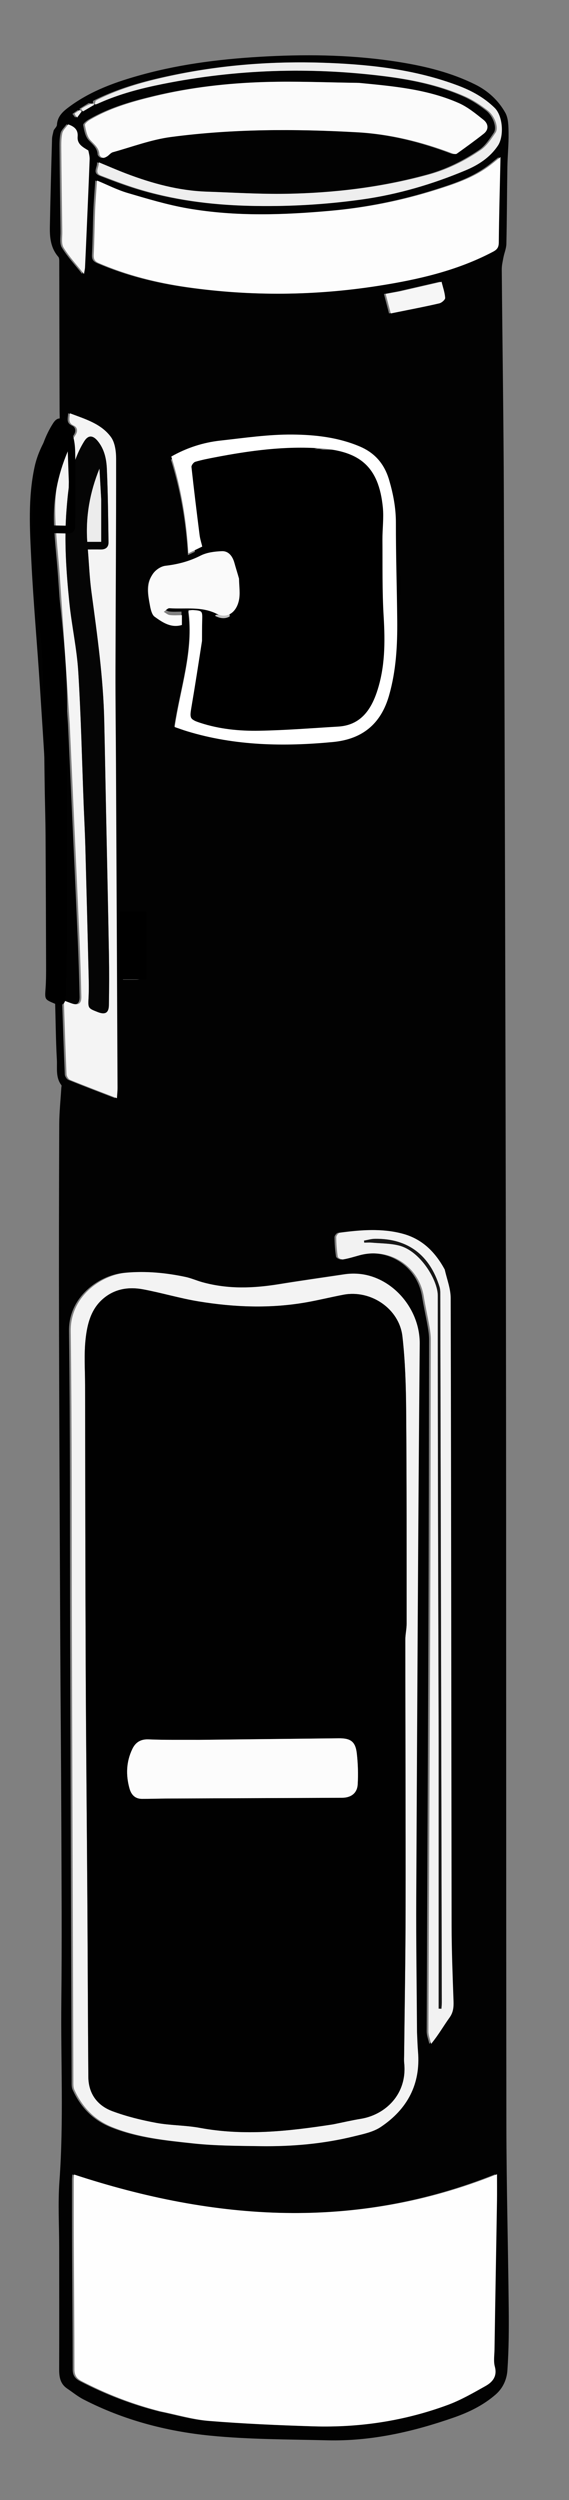 <?xml version="1.0"?>
<svg width="420" height="1843" xmlns="http://www.w3.org/2000/svg" xmlns:svg="http://www.w3.org/2000/svg" enable-background="new 0 0 420 1843" version="1.1" xml:space="preserve">
 <rect width="100%" height="100%" fill="#808080" stroke="none"/>
 <title>Layer 1</title>
 <g class="layer" display="inline">
  <title>bag</title>
  <path class="main" d="m39.61,96.14c0.93,-1.61 2.36,-2.81 2.42,-4.07c0.34,-6.48 4.71,-10.12 9.27,-13.48c16.09,-11.87 34.6,-18.36 53.62,-23.57c30.37,-8.32 61.4,-11.89 92.77,-13.48c32.56,-1.65 64.97,-0.93 97.19,4.24c19.3,3.1 38.16,7.73 55.83,16.48c9.56,4.73 17.12,11.75 22.23,20.77c2.35,4.16 2.38,9.94 2.46,15c0.13,8.26 -0.74,16.53 -0.88,24.79c-0.31,18.98 -0.33,37.97 -0.74,56.95c-0.07,3.38 -1.55,6.72 -2.2,10.12c-0.55,2.9 -1.24,5.86 -1.21,8.79c0.47,55.82 1.36,111.64 1.54,167.47c0.66,199.65 1.26,399.3 1.54,598.96c0.29,200.48 0.07,400.97 0.33,601.46c0.06,44.98 1.29,89.96 1.73,134.94c0.15,15.31 0.08,30.67 -0.98,45.93c-0.46,6.5 -3.14,12.93 -8.66,17.75c-9.12,7.94 -19.68,13.06 -30.9,16.98c-30.24,10.55 -61.18,17.59 -93.42,16.79c-28.79,-0.72 -57.7,-0.6 -86.31,-3.43c-32.57,-3.23 -64.23,-11.57 -93.65,-26.73c-4.24,-2.19 -8.02,-5.3 -12.01,-7.99c-5,-3.37 -5.93,-8.32 -5.91,-13.96c0.1,-29.99 0.03,-59.98 0.02,-89.97c-0.01,-16.33 -0.99,-32.73 0.19,-48.98c3.23,-44.21 0.91,-88.44 1.39,-132.66c0.48,-44.16 0.14,-88.33 -0.01,-132.49c-0.15,-44.33 -0.58,-88.66 -0.79,-132.99c-0.35,-76.66 -0.72,-153.32 -0.91,-229.98c-0.13,-50.33 -0.03,-100.66 0.16,-150.99c0.04,-8.97 1.01,-17.94 1.55,-26.92c0.04,-0.65 0.34,-1.53 0.03,-1.93c-4.38,-5.7 -2.98,-12.53 -3.33,-18.84c-0.82,-14.64 -0.87,-29.31 -1.35,-43.96c-1.19,-35.74 -2.05,-71.49 -3.8,-107.19c-2,-41.09 -4.7,-82.15 -7.33,-123.2c-2,-31.26 -4.86,-62.46 -6.39,-93.73c-1.12,-22.91 -2.51,-45.93 2.4,-68.73c2.15,-9.99 6.65,-18.74 12.09,-27.17c0.36,-0.55 0.75,-1.29 1.29,-1.49c6.21,-2.22 5.13,-7.27 5.11,-12.18c-0.15,-36.99 -0.16,-73.98 -0.25,-110.97c0,-1.07 -0.08,-2.44 -0.71,-3.16c-5.58,-6.39 -6.37,-14.14 -6.23,-22.03c0.41,-21.63 1,-43.26 1.61,-64.88c0.05,-1.97 0.7,-3.92 1.2,-6.27m25.79,-20.13c-2.25,1.4 -4.51,2.79 -6.76,4.19c0.41,0.67 0.82,1.33 1.23,1.99c2.82,-1.65 5.64,-3.31 8.69,-5.56c-0.8,-0.24 -1.6,-0.49 -3.16,-0.62m3.26,-1.7c-0.28,3.11 -0.23,3.22 3.1,1.73c15.21,-6.82 31.23,-10.95 47.49,-14.19c53.89,-10.74 108.15,-12.5 162.64,-5.8c20.69,2.54 41.15,6.63 60.34,15.16c5.86,2.61 11.37,6.28 16.46,10.22c5.32,4.13 8.27,12.68 5.81,16.35c-3.11,4.64 -6.42,9.72 -10.9,12.78c-11.69,7.99 -24.43,14.28 -38.18,18.06c-34.41,9.46 -69.61,13.66 -105.17,14.25c-19.62,0.32 -39.26,-0.93 -58.89,-1.59c-20.7,-0.71 -40.4,-6.06 -59.62,-13.39c-6.62,-2.52 -13.12,-5.37 -20.12,-8.25c0.49,3.55 -3.78,7.73 1.89,9.91c8.84,3.42 17.72,6.8 26.77,9.6c26.73,8.25 54.23,11.83 82.11,12.57c28.02,0.75 55.97,-0.79 83.71,-4.69c26.31,-3.69 51.73,-11.18 76.2,-21.42c9.26,-3.87 17.92,-9.29 23.9,-18.2c4.66,-6.93 3.81,-21.86 -2.4,-27.93c-7.73,-7.55 -16.82,-12.54 -26.65,-16.27c-30.6,-11.61 -62.67,-15.44 -95.04,-16.78c-38.25,-1.59 -76.27,1.01 -113.85,8.75c-19.89,4.1 -39.47,9.23 -58.24,18.47c0,0 -0.32,0.37 -1.36,0.66m48.9,1703.4c11.91,2.4 23.73,5.97 35.75,6.95c25.54,2.07 51.17,3.18 76.79,3.98c33.97,1.07 67.16,-3.97 99.07,-15.74c9.73,-3.59 18.89,-8.9 27.98,-14c5.23,-2.94 8.71,-7.2 6.8,-14.32c-1.04,-3.9 -0.31,-8.29 -0.24,-12.45c0.29,-18.98 0.62,-37.96 0.94,-56.94c0.3,-17.65 0.64,-35.29 0.9,-52.94c0.09,-6.22 0.01,-12.44 0.01,-19.43c-103.9,41.59 -207.85,34.48 -312.18,0.2c-0.05,0.78 -0.24,2.39 -0.24,4.01c-0.01,16.15 -0.02,32.31 0.05,48.47c0.15,30.32 0.44,60.64 0.45,90.96c0,4.42 1.5,6.88 5.41,8.92c18.42,9.55 37.6,17.01 58.51,22.33m188.94,-280.22c-0.2,-32.83 -0.71,-65.65 -0.55,-98.48c0.69,-136.15 1.38,-272.29 2.56,-408.44c0.26,-29.29 -26.1,-55.51 -54.79,-51.21c-16.13,2.42 -32.29,4.68 -48.39,7.3c-19.27,3.13 -38.43,3.81 -57.45,-1.5c-4.15,-1.16 -8.15,-2.97 -12.35,-3.85c-14.42,-3.05 -29.02,-4.43 -43.73,-3.06c-19.22,1.8 -41.23,18.06 -40.89,43.04c0.98,73.98 0.64,147.98 0.86,221.97c0.34,110.32 0.71,220.64 1.1,330.96c0,2.13 -0.11,4.51 0.74,6.36c5.84,12.7 14.67,22.14 28.08,27.55c19.33,7.8 39.74,9.77 60.03,11.96c16.35,1.77 32.92,1.78 49.4,2.02c23.23,0.34 46.29,-1.68 68.9,-7.24c6.74,-1.66 14.08,-3.11 19.68,-6.85c19.58,-13.07 29.59,-31.47 27.55,-55.58c-0.39,-4.64 -0.5,-9.3 -0.75,-14.95m61.6,-1378.03c0,-1.17 0,-2.35 0,-3.67c-3.49,2.75 -6.38,5.24 -9.48,7.44c-11.42,8.09 -24.38,12.41 -37.64,16.59c-25.39,8 -51.22,13.19 -77.65,15.56c-35.39,3.17 -70.84,4.35 -106,-1.76c-15,-2.6 -29.72,-7.05 -44.37,-11.35c-7.7,-2.26 -14.96,-6.02 -22.63,-9.18c-0.51,7.69 -1.14,14.93 -1.43,22.18c-0.43,10.8 -0.46,21.62 -1.02,32.42c-0.17,3.37 0.72,4.97 3.87,6.32c21.11,9.08 43.17,14.57 65.82,17.79c46.84,6.64 93.65,6.24 140.37,-1.08c29.37,-4.6 58.19,-11.14 84.79,-25.2c3.06,-1.62 4.12,-3.31 4.15,-6.81c0.19,-19.47 0.71,-38.94 1.22,-59.25m-104.84,-58.39c-22.8,-0.27 -45.62,-1.29 -68.4,-0.61c-27.47,0.81 -54.79,3.91 -81.61,10.35c-16.53,3.97 -32.85,8.62 -47.69,17.24c-1.7,0.99 -4.34,3.01 -4.15,4.14c0.67,3.86 1.51,8.36 3.98,11.09c2.93,3.24 6.38,5.64 6.68,10.51c0.05,0.94 1.4,2.23 2.41,2.53c0.9,0.28 2.26,-0.38 3.22,-0.97c1.52,-0.93 2.71,-2.69 4.31,-3.13c14.25,-3.96 28.34,-9.3 42.88,-11.22c45.84,-6.06 91.94,-6.05 138.09,-3.47c24.22,1.35 47.27,7.13 69.8,15.63c0.94,0.36 2.43,0.64 3.09,0.16c6.71,-4.8 13.41,-9.62 19.88,-14.73c4.07,-3.22 3.34,-7.46 -0.15,-10.24c-5.76,-4.61 -11.69,-9.48 -18.35,-12.41c-23.2,-10.22 -48.19,-12.4 -73.99,-14.87m-213.05,472.99c0.82,18.13 1.64,36.26 2.46,54.39c1.58,34.61 3.21,69.22 4.71,103.84c0.61,14.12 1.03,28.25 1.37,42.38c0.13,5.31 -2.21,6.75 -7.37,4.95c-1.81,-0.64 -3.59,-1.34 -5.55,-2.07c0.64,18.55 1.2,36.52 1.99,54.48c0.07,1.44 1.42,3.57 2.69,4.09c11.1,4.52 22.33,8.76 34.51,13.46c0.23,-3.64 0.45,-5.56 0.44,-7.48c-0.36,-79.48 -0.75,-158.96 -1.15,-238.44c-0.11,-23.16 -0.43,-46.33 -0.37,-69.49c0.12,-51.99 0.53,-103.97 0.47,-155.96c0,-5.43 -0.82,-11.97 -3.85,-16.08c-7.23,-9.81 -18.87,-13.16 -30.24,-17.46c-0.29,4.06 -1.55,7.13 2.87,9.1c2.32,1.03 3.3,3.76 1.32,6.8c-11.6,17.8 -15.5,37.79 -15.03,58.56c0.35,15.45 2.35,30.85 3.42,46.28c2.47,35.91 4.82,71.81 7.31,108.65m276.57,401.45c-6.89,-12.64 -16.45,-22.14 -30.74,-26.01c-15.45,-4.19 -31.02,-2.78 -46.56,-0.7c-1.03,0.14 -2.59,2.1 -2.58,3.2c0.05,4.8 0.4,9.64 1.13,14.38c0.14,0.92 2.64,2.28 3.83,2.08c4.08,-0.69 8.08,-1.93 12.08,-3.04c22.2,-6.11 43.93,7.8 47.59,30.36c1.19,7.35 2.85,14.62 4.13,21.95c0.57,3.25 1.06,6.58 1.05,9.87c-0.11,73.65 -0.22,147.29 -0.5,220.93c-0.37,96.3 -0.92,192.6 -1.27,288.89c-0.01,3.11 1.29,6.23 1.98,9.34c5.46,-6.64 9.18,-13.28 13.61,-19.42c2.77,-3.84 3.09,-7.66 2.94,-12.1c-0.65,-18.48 -1.39,-36.97 -1.42,-55.45c-0.25,-154.29 -0.29,-308.58 -0.68,-462.86c-0.01,-6.93 -2.76,-13.84 -4.59,-21.42m-177.98,-463.04c0.04,-4.83 -0.01,-9.67 0.14,-14.49c0.2,-6.79 0.08,-7.02 -6.55,-7.48c-1.12,-0.08 -2.25,0.15 -3.55,0.25c4.1,29.21 -5.96,56.49 -10.18,84.87c3.13,1.05 6.22,2.19 9.37,3.13c35.24,10.54 71.25,11.15 107.46,7.75c21.05,-1.98 35.21,-12.57 41.37,-33.83c5.24,-18.08 6.22,-36.37 6.04,-54.87c-0.23,-23.65 -1.03,-47.29 -0.99,-70.93c0.01,-10.68 -1.96,-20.78 -4.96,-30.9c-3.44,-11.61 -10.4,-19.73 -21.65,-24.45c-15.95,-6.69 -32.96,-8.55 -49.76,-8.7c-17.71,-0.15 -35.49,2.47 -53.19,4.39c-12.79,1.39 -24.93,5.3 -36.22,11.61c7.27,23.01 11.2,46.35 12.6,70.41c3.32,-1.59 6.69,-3.21 10.24,-4.91c-0.69,-2.92 -1.6,-5.6 -1.95,-8.36c-2.12,-16.49 -4.18,-32.99 -6,-49.51c-0.14,-1.2 1.56,-3.43 2.81,-3.8c4.77,-1.4 9.69,-2.33 14.59,-3.26c25.75,-4.89 51.72,-8.36 77.95,-6.5c28.84,2.04 42.96,13.27 45.92,43.02c0.76,7.73 -0.36,15.63 -0.31,23.45c0.14,18.61 -0.23,37.26 0.9,55.82c1.12,18.64 1.1,37 -4.96,54.82c-4.65,13.7 -12.53,24.34 -28.6,25.29c-19.41,1.14 -38.82,2.67 -58.25,3.02c-14.64,0.26 -29.3,-1.14 -43.42,-5.69c-7.86,-2.54 -8.06,-3.32 -6.66,-11.43c2.75,-15.89 5.23,-31.83 7.81,-48.72m27.25,-46.05c-1.11,-3.3 -2.3,-6.57 -3.32,-9.89c-1.43,-4.62 -4.52,-7.9 -9.25,-7.72c-5.33,0.2 -11.05,0.79 -15.81,2.95c-8.35,3.78 -16.85,5.71 -25.87,6.65c-3.21,0.33 -6.99,2.51 -9.05,5.04c-5.19,6.38 -3.82,14.09 -2.3,21.44c0.52,2.5 1.47,5.77 3.33,6.96c5.93,3.81 12.17,7.61 20.19,5.45c0,-1.97 0,-4.02 0,-6.43c-3.07,0 -6.06,0.24 -8.99,-0.1c-1.54,-0.17 -2.95,-1.35 -4.43,-2.08c1.42,-0.84 2.88,-2.49 4.23,-2.4c11.65,0.73 23.44,-1.39 34.87,3.67c7.58,3.36 14.46,-0.72 16.41,-8.89c1.04,-4.36 0.15,-9.18 -0.01,-14.65m-112.45,-315.74c-3.88,-2.31 -8.06,-4.44 -7.58,-9.99c0.45,-5.16 -2.61,-7.47 -6.95,-8.99c-1.51,2.14 -3.82,4.11 -4.36,6.49c-0.88,3.82 -0.79,7.91 -0.76,11.89c0.18,20.27 0.44,40.54 0.74,60.81c0.06,3.94 -0.85,8.67 0.97,11.65c4.08,6.72 9.59,12.58 15.03,19.45c0.36,-2.2 0.72,-3.59 0.78,-5c0.5,-10.45 0.95,-20.91 1.4,-31.37c0.69,-16.06 1.4,-32.11 2,-48.16c0.08,-2.09 -0.45,-4.2 -1.27,-6.78m27.17,574.91c0,12.42 0,24.85 0,36.64c3.61,0 6.71,0.03 9.81,-0.01c3.39,-0.05 5.43,-1.03 5.47,-5.19c0.13,-12.12 0.72,-24.24 1.08,-36.36c0.02,-0.74 -0.43,-1.5 -0.72,-2.47c-5.21,0 -10.26,0 -15.65,0c0,2.47 0,4.44 0.01,7.39m203.04,-470.79c-3.38,0.62 -6.76,1.25 -10.42,1.92c1.33,5.06 2.52,9.64 3.76,14.35c2.19,-0.44 4.13,-0.83 6.07,-1.22c9.94,-2.03 19.92,-3.91 29.8,-6.23c1.74,-0.4 4.38,-2.75 4.29,-4.04c-0.29,-4 -1.7,-7.92 -2.67,-11.87c-10.56,2.43 -20.28,4.66 -30.83,7.09m-134.97,241.14c-0.11,0.13 -0.24,0.24 -0.32,0.38c-0.03,0.06 0.01,0.23 0.07,0.25c3.61,1.84 7.17,2.37 10.63,0.38c0,-0.5 0,-0.99 -0.01,-1.49c-3.26,0 -6.52,0 -10.37,0.48m-105.4,-371.94c0.71,0.9 1.43,1.8 2.15,2.7c1.13,-1.5 2.26,-3 3.39,-4.51c-0.45,-0.37 -0.9,-0.74 -1.36,-1.11c-1.19,0.8 -2.39,1.59 -4.18,2.92z" fill="#020202" id="svg_2"/>
  <path class="base" d="m118.46,1777.6c-20.51,-5.21 -39.69,-12.67 -58.11,-22.22c-3.91,-2.04 -5.41,-4.5 -5.41,-8.92c-0.01,-30.32 -0.3,-60.64 -0.45,-90.96c-0.07,-16.16 -0.06,-32.32 -0.05,-48.47c0,-1.62 0.19,-3.23 0.24,-4.01c104.33,34.28 208.28,41.39 312.18,-0.2c0,6.99 0.08,13.21 -0.01,19.43c-0.26,17.65 -0.6,35.29 -0.9,52.94c-0.32,18.98 -0.65,37.96 -0.94,56.94c-0.07,4.16 -0.8,8.55 0.24,12.45c1.91,7.12 -1.57,11.38 -6.8,14.32c-9.09,5.1 -18.25,10.41 -27.98,14c-31.91,11.77 -65.1,16.81 -99.07,15.74c-25.62,-0.8 -51.25,-1.91 -76.79,-3.98c-12.02,-0.98 -23.84,-4.55 -36.15,-7.06z" fill="#FEFEFE" id="svg_3"/>
  <path class="big-middle-pocket-outline" d="m307.81,1497.99c0.24,5.15 0.35,9.81 0.74,14.45c2.04,24.11 -7.97,42.51 -27.55,55.58c-5.6,3.74 -12.94,5.19 -19.68,6.85c-22.61,5.56 -45.67,7.58 -68.9,7.24c-16.48,-0.24 -33.05,-0.25 -49.4,-2.02c-20.29,-2.19 -40.7,-4.16 -60.03,-11.96c-13.41,-5.41 -22.24,-14.85 -28.08,-27.55c-0.85,-1.85 -0.74,-4.23 -0.74,-6.36c-0.39,-110.32 -0.76,-220.64 -1.1,-330.96c-0.22,-73.99 0.12,-147.99 -0.86,-221.97c-0.34,-24.98 21.67,-41.24 40.89,-43.04c14.71,-1.37 29.31,0.01 43.73,3.06c4.2,0.88 8.2,2.69 12.35,3.85c19.02,5.31 38.18,4.63 57.45,1.5c16.1,-2.62 32.26,-4.88 48.39,-7.3c28.69,-4.3 55.05,21.92 54.79,51.21c-1.18,136.15 -1.87,272.29 -2.56,408.44c-0.16,32.83 0.35,65.65 0.56,98.98m-61.58,67.98c6.69,-1.35 13.35,-2.92 20.08,-4.02c18.02,-2.92 34.46,-18.08 32.02,-41.21c-0.2,-1.98 -0.05,-4 -0.03,-6c0.38,-35.65 1.02,-71.31 1.08,-106.97c0.09,-66.3 -0.17,-132.6 -0.21,-198.91c-0.01,-3.96 0.97,-7.91 0.97,-11.87c-0.02,-52.16 0.08,-104.31 -0.34,-156.46c-0.15,-18.46 -0.67,-37.02 -2.76,-55.33c-2.34,-20.47 -23.38,-34.57 -43.57,-30.73c-9.14,1.73 -18.18,3.99 -27.34,5.6c-26.54,4.67 -53.13,3.66 -79.55,-0.68c-13.77,-2.27 -27.23,-6.33 -40.96,-8.9c-10.68,-2 -21,-0.43 -29.6,7c-8.96,7.74 -11.62,18.69 -12.82,29.51c-1.25,11.28 -0.41,22.8 -0.39,34.22c0.13,69.45 0.17,138.9 0.46,208.35c0.25,57.33 0.85,114.65 1.22,171.98c0.28,43.16 0.38,86.32 0.72,129.48c0.09,12.34 6.6,21.16 17.77,25.31c10.39,3.86 21.33,6.55 32.25,8.58c10.61,1.97 21.62,1.73 32.23,3.69c32.88,6.1 65.39,2.53 98.77,-2.64z" fill="#F3F3F3" id="svg_4"/>
  <path class="top" d="m369.35,119.88c-0.46,19.89 -0.98,39.36 -1.17,58.83c-0.03,3.5 -1.09,5.19 -4.15,6.81c-26.6,14.06 -55.42,20.6 -84.79,25.2c-46.72,7.32 -93.53,7.72 -140.37,1.08c-22.65,-3.22 -44.71,-8.71 -65.82,-17.79c-3.15,-1.35 -4.04,-2.95 -3.87,-6.32c0.56,-10.8 0.59,-21.62 1.02,-32.42c0.29,-7.25 0.92,-14.49 1.43,-22.18c7.67,3.16 14.93,6.92 22.63,9.18c14.65,4.3 29.37,8.75 44.37,11.35c35.16,6.11 70.61,4.93 106,1.76c26.43,-2.37 52.26,-7.56 77.65,-15.56c13.26,-4.18 26.22,-8.5 37.64,-16.59c3.1,-2.2 5.99,-4.69 9.48,-7.44c0,1.32 0,2.5 -0.05,4.09z" fill="#FDFDFD" id="svg_5"/>
  <path class="top" d="m265.02,61.1c25.34,2.44 50.33,4.62 73.53,14.84c6.66,2.93 12.59,7.8 18.35,12.41c3.49,2.78 4.22,7.02 0.15,10.24c-6.47,5.11 -13.17,9.93 -19.88,14.73c-0.66,0.48 -2.15,0.2 -3.09,-0.16c-22.53,-8.5 -45.58,-14.28 -69.8,-15.63c-46.15,-2.58 -92.25,-2.59 -138.09,3.47c-14.54,1.92 -28.63,7.26 -42.88,11.22c-1.6,0.44 -2.79,2.2 -4.31,3.13c-0.96,0.59 -2.32,1.25 -3.22,0.97c-1.01,-0.3 -2.36,-1.59 -2.41,-2.53c-0.3,-4.87 -3.75,-7.27 -6.68,-10.51c-2.47,-2.73 -3.31,-7.23 -3.98,-11.09c-0.19,-1.13 2.45,-3.15 4.15,-4.14c14.84,-8.62 31.16,-13.27 47.69,-17.24c26.82,-6.44 54.14,-9.54 81.61,-10.35c22.78,-0.68 45.6,0.34 68.86,0.64z" fill="#FBFBFB" id="svg_6"/>
  <path class="middle-strap-trim" d="m51.46,533.59c-2.44,-36.37 -4.79,-72.27 -7.26,-108.18c-1.07,-15.43 -3.07,-30.83 -3.42,-46.28c-0.47,-20.77 3.43,-40.76 15.03,-58.56c1.98,-3.04 1,-5.77 -1.32,-6.8c-4.42,-1.97 -3.16,-5.04 -2.87,-9.1c11.37,4.3 23.01,7.65 30.24,17.46c3.03,4.11 3.85,10.65 3.85,16.08c0.06,51.99 -0.35,103.97 -0.47,155.96c-0.06,23.16 0.26,46.33 0.37,69.49c0.4,79.48 0.79,158.96 1.15,238.44c0.01,1.92 -0.21,3.84 -0.44,7.48c-12.18,-4.7 -23.41,-8.94 -34.51,-13.46c-1.27,-0.52 -2.62,-2.65 -2.69,-4.09c-0.79,-17.96 -1.35,-35.93 -1.99,-54.48c1.96,0.73 3.74,1.43 5.55,2.07c5.16,1.8 7.5,0.36 7.37,-4.95c-0.34,-14.13 -0.76,-28.26 -1.37,-42.38c-1.5,-34.62 -3.13,-69.23 -4.71,-103.84c-0.82,-18.13 -1.64,-36.26 -2.51,-54.86m10.35,60.84c0.4,9.81 0.91,19.63 1.18,29.45c0.86,31.43 1.65,62.87 2.42,94.31c0.14,5.65 0.26,11.33 -0.02,16.97c-0.4,8.06 -0.56,8.05 6.71,10.9c5.47,2.15 8.17,0.7 8.27,-5.06c0.21,-12.3 0.26,-24.61 0.04,-36.91c-0.61,-34.8 -1.39,-69.6 -2.1,-104.4c-0.46,-22.79 -0.87,-45.59 -1.37,-68.38c-0.71,-31.87 -5.21,-63.35 -9.44,-94.87c-1.41,-10.5 -1.82,-21.14 -2.67,-31.38c3.54,0 6.51,-0.04 9.47,0.01c3.64,0.06 5.86,-1.66 5.8,-5.32c-0.28,-18.13 -0.41,-36.28 -1.24,-54.4c-0.34,-7.19 -1.91,-14.44 -6.84,-20.35c-3.49,-4.17 -6.87,-4.41 -9.81,0.27c-2.81,4.46 -5.09,9.37 -6.83,14.35c-4.09,11.7 -5.32,23.88 -6.28,36.24c-1.78,22.89 -0.21,45.61 2.09,68.3c1.73,17.03 5.53,33.9 6.58,50.95c2.02,32.74 2.75,65.56 4.04,99.32z" fill="#F4F4F4" id="svg_7"/>
  <path class="big-middle-pocket-outline" d="m328.26,935.84c1.65,7.25 4.4,14.16 4.41,21.09c0.39,154.28 0.43,308.57 0.68,462.86c0.03,18.48 0.77,36.97 1.42,55.45c0.15,4.44 -0.17,8.26 -2.94,12.1c-4.43,6.14 -8.15,12.78 -13.61,19.42c-0.69,-3.11 -1.99,-6.23 -1.98,-9.34c0.35,-96.29 0.9,-192.59 1.27,-288.89c0.28,-73.64 0.39,-147.28 0.5,-220.93c0.01,-3.29 -0.48,-6.62 -1.05,-9.87c-1.28,-7.33 -2.94,-14.6 -4.13,-21.95c-3.66,-22.56 -25.39,-36.47 -47.59,-30.36c-4,1.11 -8,2.35 -12.08,3.04c-1.19,0.2 -3.69,-1.16 -3.83,-2.08c-0.73,-4.74 -1.08,-9.58 -1.13,-14.38c-0.01,-1.1 1.55,-3.06 2.58,-3.2c15.54,-2.08 31.11,-3.49 46.56,0.7c14.29,3.87 23.85,13.37 30.92,26.34m-4.47,349.66c0,65.08 0,130.17 0,195.25c0.68,0.02 1.36,0.04 2.04,0.05c0.1,-1.52 0.28,-3.03 0.28,-4.55c-0.36,-174.46 -0.72,-348.92 -1.12,-523.38c0,-1.47 -0.17,-2.99 -0.6,-4.38c-7.08,-22.71 -22.75,-35.55 -47.55,-35.27c-2.72,0.03 -5.43,0.87 -8.14,1.33c0.05,0.49 0.1,0.99 0.15,1.48c1.87,0 3.76,-0.15 5.62,0.02c6.74,0.61 13.68,0.5 20.15,2.16c15.69,4.02 28.54,25.58 28.53,36.87c-0.06,109.8 0.36,219.61 0.64,330.42z" fill="#F2F2F2" id="svg_8"/>
  <path class="top" d="m71.81,73.58c18.28,-9.17 37.86,-14.3 57.75,-18.4c37.58,-7.74 75.6,-10.34 113.85,-8.75c32.37,1.34 64.44,5.17 95.04,16.78c9.83,3.73 18.92,8.72 26.65,16.27c6.21,6.07 7.06,21 2.4,27.93c-5.98,8.91 -14.64,14.33 -23.9,18.2c-24.47,10.24 -49.89,17.73 -76.2,21.42c-27.74,3.9 -55.69,5.44 -83.71,4.69c-27.88,-0.74 -55.38,-4.32 -82.11,-12.57c-9.05,-2.8 -17.93,-6.18 -26.77,-9.6c-5.67,-2.18 -1.4,-6.36 -1.89,-9.91c7,2.88 13.5,5.73 20.12,8.25c19.22,7.33 38.92,12.68 59.62,13.39c19.63,0.66 39.27,1.91 58.89,1.59c35.56,-0.59 70.76,-4.79 105.17,-14.25c13.75,-3.78 26.49,-10.07 38.18,-18.06c4.48,-3.06 7.79,-8.14 10.9,-12.78c2.46,-3.67 -0.49,-12.22 -5.81,-16.35c-5.09,-3.94 -10.6,-7.61 -16.46,-10.22c-19.19,-8.53 -39.65,-12.62 -60.34,-15.16c-54.49,-6.7 -108.75,-4.94 -162.64,5.8c-16.26,3.24 -32.28,7.37 -47.49,14.19c-3.33,1.49 -3.38,1.38 -2.45,-1.73c0.83,-0.24 1.01,-0.48 1.2,-0.73z" fill="#EEEEEE" id="svg_10"/>
  <path class="top" d="m65.19,110.92c0.53,2.34 1.06,4.45 0.98,6.54c-0.6,16.05 -1.31,32.1 -2,48.16c-0.45,10.46 -0.9,20.92 -1.4,31.37c-0.06,1.41 -0.42,2.8 -0.78,5c-5.44,-6.87 -10.95,-12.73 -15.03,-19.45c-1.82,-2.98 -0.91,-7.71 -0.97,-11.65c-0.3,-20.27 -0.56,-40.54 -0.74,-60.81c-0.03,-3.98 -0.12,-8.07 0.76,-11.89c0.54,-2.38 2.85,-4.35 4.36,-6.49c4.34,1.52 7.4,3.83 6.95,8.99c-0.48,5.55 3.7,7.68 7.87,10.23z" fill="#F7F7F7" id="svg_12"/>
  <path class="top" d="m295.52,214.7c10.14,-2.33 19.86,-4.56 30.42,-6.99c0.97,3.95 2.38,7.87 2.67,11.87c0.09,1.29 -2.55,3.64 -4.29,4.04c-9.88,2.32 -19.86,4.2 -29.8,6.23c-1.94,0.39 -3.88,0.78 -6.07,1.22c-1.24,-4.71 -2.43,-9.29 -3.76,-14.35c3.66,-0.67 7.04,-1.3 10.83,-2.02z" fill="#F6F6F6" id="svg_14"/>
  <path d="m55.04,83.73c1.49,-1.06 2.69,-1.85 3.88,-2.65c0.46,0.37 0.91,0.74 1.36,1.11c-1.13,1.51 -2.26,3.01 -3.39,4.51c-0.72,-0.9 -1.44,-1.8 -1.85,-2.97z" fill="#EEEEEE" id="svg_16"/>
  <path d="m69.63,77.23c-2.82,1.65 -5.64,3.31 -8.46,4.96c-0.41,-0.66 -0.82,-1.32 -1.23,-1.99c2.25,-1.4 4.51,-2.79 7.61,-3.8c1.26,0.54 1.67,0.68 2.08,0.83z" fill="#EEEEEE" id="svg_17"/>
  <path d="m67.93,76.34c0.33,-0.2 1.13,0.05 1.82,0.59c-0.53,0.15 -0.94,0.01 -1.82,-0.59z" fill="#EEEEEE" id="svg_18"/>
  <path d="m71.56,73.62c0.06,0.21 -0.12,0.45 -0.43,0.55c-0.13,-0.15 0.19,-0.52 0.43,-0.55z" fill="#DADADA" id="svg_19"/>
  <path class="left-fill" d="m245.81,1566.04c-32.96,5.1 -65.47,8.67 -98.35,2.57c-10.61,-1.96 -21.62,-1.72 -32.23,-3.69c-10.92,-2.03 -21.86,-4.72 -32.25,-8.58c-11.17,-4.15 -17.68,-12.97 -17.77,-25.31c-0.34,-43.16 -0.44,-86.32 -0.72,-129.48c-0.37,-57.33 -0.97,-114.65 -1.22,-171.98c-0.29,-69.45 -0.33,-138.9 -0.46,-208.35c-0.02,-11.42 -0.86,-22.94 0.39,-34.22c1.2,-10.82 3.86,-21.77 12.82,-29.51c8.6,-7.43 18.92,-9 29.6,-7c13.73,2.57 27.19,6.63 40.96,8.9c26.42,4.34 53.01,5.35 79.55,0.68c9.16,-1.61 18.2,-3.87 27.34,-5.6c20.19,-3.84 41.23,10.26 43.57,30.73c2.09,18.31 2.61,36.87 2.76,55.33c0.42,52.15 0.32,104.3 0.34,156.46c0,3.96 -0.98,7.91 -0.97,11.87c0.04,66.31 0.3,132.61 0.21,198.91c-0.06,35.66 -0.7,71.32 -1.08,106.97c-0.02,2 -0.17,4.02 0.03,6c2.44,23.13 -14,38.29 -32.02,41.21c-6.73,1.1 -13.39,2.67 -20.5,4.09m-99.17,-283.44c-12.32,-0.07 -24.65,0.17 -36.95,-0.35c-5.93,-0.25 -9.67,2.24 -11.97,7.02c-4.53,9.37 -4.91,19.21 -2.12,29.18c1.28,4.59 4.1,7.63 9.18,7.64c6.29,0.02 12.59,-0.22 18.89,-0.25c42.95,-0.2 85.9,-0.38 128.85,-0.56c6.53,-0.02 11.12,-3.34 11.5,-9.84c0.44,-7.58 0.21,-15.28 -0.65,-22.83c-1,-8.75 -4.54,-11.27 -13.38,-11.17c-34.13,0.38 -68.26,0.77 -103.35,1.16z" fill="#010101" id="svg_20"/>
  <path class="middle-strap" d="m61.79,593.94c-1.27,-33.27 -2,-66.09 -4.02,-98.83c-1.05,-17.05 -4.85,-33.92 -6.58,-50.95c-2.3,-22.69 -3.87,-45.41 -2.09,-68.3c0.96,-12.36 2.19,-24.54 6.28,-36.24c1.74,-4.98 4.02,-9.89 6.83,-14.35c2.94,-4.68 6.32,-4.44 9.81,-0.27c4.93,5.91 6.5,13.16 6.84,20.35c0.83,18.12 0.96,36.27 1.24,54.4c0.06,3.66 -2.16,5.38 -5.8,5.32c-2.96,-0.05 -5.93,-0.01 -9.47,-0.01c0.85,10.24 1.26,20.88 2.67,31.38c4.23,31.52 8.73,63 9.44,94.87c0.5,22.79 0.91,45.59 1.37,68.38c0.71,34.8 1.49,69.6 2.1,104.4c0.22,12.3 0.17,24.61 -0.04,36.91c-0.1,5.76 -2.8,7.21 -8.27,5.06c-7.27,-2.85 -7.11,-2.84 -6.71,-10.9c0.28,-5.64 0.16,-11.32 0.02,-16.97c-0.77,-31.44 -1.56,-62.88 -2.42,-94.31c-0.27,-9.82 -0.78,-19.64 -1.2,-29.94m12.88,-226.38c-0.42,-7.35 -0.85,-14.71 -1.27,-22.06c-7.06,17.4 -10.27,35.19 -8.98,53.93c3.37,0 6.61,0 10.26,0c0,-10.38 0,-20.63 -0.01,-31.87z" fill="#050505" id="svg_21"/>
  <path d="m323.79,1285c-0.28,-110.31 -0.7,-220.12 -0.64,-329.92c0.01,-11.29 -12.84,-32.85 -28.53,-36.87c-6.47,-1.66 -13.41,-1.55 -20.15,-2.16c-1.86,-0.17 -3.75,-0.02 -5.62,-0.02c-0.05,-0.49 -0.1,-0.99 -0.15,-1.48c2.71,-0.46 5.42,-1.3 8.14,-1.33c24.8,-0.28 40.47,12.56 47.55,35.27c0.43,1.39 0.6,2.91 0.6,4.38c0.4,174.46 0.76,348.92 1.12,523.38c0,1.52 -0.18,3.03 -0.28,4.55c-0.68,-0.01 -1.36,-0.03 -2.04,-0.05c0,-65.08 0,-130.17 0,-195.75z" fill="#161616" id="svg_22"/>
  <path class="big-middle-pocket-outline" d="m147.12,1282.6c34.61,-0.39 68.74,-0.78 102.87,-1.16c8.84,-0.1 12.38,2.42 13.38,11.17c0.86,7.55 1.09,15.25 0.65,22.83c-0.38,6.5 -4.97,9.82 -11.5,9.84c-42.95,0.18 -85.9,0.36 -128.85,0.56c-6.3,0.03 -12.6,0.27 -18.89,0.25c-5.08,-0.01 -7.9,-3.05 -9.18,-7.64c-2.79,-9.97 -2.41,-19.81 2.12,-29.18c2.3,-4.78 6.04,-7.27 11.97,-7.02c12.3,0.52 24.63,0.28 37.43,0.35z" fill="#FCFCFC" id="svg_23"/>
  <path class="middle-strap-trim" d="m74.68,368.05c0,10.75 0,21 0,31.38c-3.65,0 -6.89,0 -10.26,0c-1.29,-18.74 1.92,-36.53 8.98,-53.93c0.42,7.35 0.85,14.71 1.28,22.55z" fill="#ECECEC" id="svg_24"/>
 </g>
 <g class="layer" display="inline">
  <title>middle bg</title>
  <path class="upper-left-pocket-fill" d="m246.25,327.88c-1.3,0 -2.23,0 -3.15,0c-0.94,0 -1.95,0 -2.92,0c-0.93,0 -1.93,0.26 -2.83,0c-0.8,-0.23 -1.62,-0.44 -2.62,-0.44c-0.9,0 -1.83,0 -2.84,0c-0.94,0 -1.91,0 -2.84,0c-0.93,0 -1.87,0 -2.82,0c-0.97,0 -1.92,0 -2.86,0c-0.94,0 -1.87,0 -2.84,0c-0.93,0 -1.86,0 -2.79,0c-0.97,0 -1.92,0 -2.86,0c-0.96,0 -1.92,0 -2.83,0c-0.94,0 -1.89,0 -2.86,0c-0.98,0 -1.91,0 -2.88,0c-0.93,0 -1.84,0 -2.84,0c-0.93,0 -1.88,-0.08 -2.82,0c-0.89,0.08 -1.78,0.26 -2.66,0.44c-0.97,0.2 -1.87,0.25 -2.76,0.48c-0.87,0.23 -1.73,0.43 -2.56,0.85c-0.76,0.38 -1.72,0.45 -2.64,0.45c-0.87,0 -1.91,-0.12 -2.77,0c-0.91,0.13 -1.86,0.44 -2.81,0.44c-0.99,0 -1.93,0 -2.78,0c-0.99,0 -1.97,0 -2.85,0.22c-0.86,0.22 -1.86,0.22 -2.79,0.22c-0.97,0 -1.9,-0.08 -2.87,0c-0.92,0.08 -1.82,0.29 -2.75,0.46c-0.87,0.16 -1.74,0.49 -2.65,0.72c-0.98,0.24 -1.84,0.51 -2.78,0.6c-0.91,0.09 -1.8,0.34 -2.71,0.57c-0.87,0.22 -1.69,0.56 -2.58,0.79c-0.84,0.22 -1.77,0.77 -2.65,0.86c-0.94,0.1 -1.87,0.2 -2.76,0.54c-0.83,0.32 -1.68,0.5 -2.48,0.83c-0.83,0.34 -1.7,0.56 -2.49,0.78c-0.92,0.26 -1.87,0.01 -2.84,0.07c-0.89,0.06 -1.76,0.44 -2.72,0.44c-0.94,0 -2.05,-0.26 -2.69,0.22c-0.64,0.48 -0.72,1.42 -1.17,2.22c-0.39,0.69 -0.91,1.31 -1.16,1.95c-0.33,0.85 0,1.82 0,2.72c0,0.93 0,1.81 0,2.74c0,0.9 0.21,1.83 0,2.73c-0.21,0.87 -0.46,1.65 -0.46,2.52c0,0.99 -0.42,1.79 -0.46,2.68c-0.04,0.93 0,1.82 0,2.76c0,0.89 0,1.76 0,2.73c0,0.9 0.31,1.68 0.57,2.56c0.23,0.8 0.48,1.6 0.92,2.39c0.44,0.8 0.57,1.76 0.82,2.61c0.25,0.84 0.48,1.66 0.48,2.59c0,0.89 0,1.82 0,2.71c0,0.84 0,1.81 0,2.71c0,0.91 0.33,1.76 0.46,2.64c0.14,0.93 -0.11,1.81 0.13,2.73c0.21,0.81 0.33,1.72 0.33,2.63c0,0.91 0,1.76 0,2.72c0,0.96 0,1.82 0,2.71c0,0.93 -0.26,1.86 0,2.77c0.24,0.83 0.64,1.6 0.87,2.44c0.25,0.88 0.29,1.69 0.51,2.53c0.25,0.92 -0.1,1.88 0.11,2.75c0.21,0.88 0.29,1.77 0.36,2.69c0.07,0.88 0.46,1.71 0.46,2.57c0,0.95 0,1.92 0,2.66c0,1.03 0,1.96 0,2.84c0,0.88 0,1.83 0,2.77c0,0.89 0,1.82 0,2.62c0,0.95 0,1.93 0,2.66c0,1.07 0,1.94 0,2.9c0,0.88 0,1.79 0,2.66c0,0.97 0,1.84 0,2.75c0,0.95 0,1.79 0,2.76c0,0.88 0,1.83 0,2.68c0,0.93 0,1.78 0,2.72c0,0.9 0,1.92 0,2.74c0,0.91 0,1.81 0,2.73c0,0.87 0,1.85 0,2.74c0,0.89 0,1.82 0,2.7c0,0.84 0,1.72 0,2.77c0,0.85 0,1.79 0,2.7c0,0.9 0,1.76 0,2.72c0,0.89 0,1.82 0,2.74c0,0.88 0,1.86 0,2.72c0,0.93 0.36,1.7 0.46,2.56c0.11,0.94 0,1.88 0,2.81c0,0.89 0,1.8 0,2.74c0,0.88 0,1.78 0,2.74c0,0.9 0,1.81 0,2.67c0,0.95 0.36,1.76 0.46,2.66c0.1,0.9 0,1.81 0,2.73c0,0.93 -0.11,1.82 0,2.76c0.1,0.86 0.27,1.6 0.02,2.38c-0.27,0.82 -0.52,1.67 -0.81,2.51c-0.3,0.87 -0.44,1.79 -0.62,2.59c-0.22,1 -0.61,1.8 -0.91,2.59c-0.35,0.9 -0.46,1.75 -0.68,2.59c-0.24,0.93 -0.23,1.78 -0.23,2.76c0,0.88 0,1.83 0,2.75c0,0.91 0,1.76 0,2.71c0,0.91 0,1.79 0,2.68c0,0.95 0,1.81 0,2.72c0,0.98 0.15,1.86 -0.08,2.76c-0.22,0.86 -0.24,1.69 -0.39,2.65c-0.13,0.84 -0.39,1.66 -0.46,2.61c-0.07,0.9 -0.42,1.78 -0.46,2.72c-0.04,0.92 0.12,1.83 -0.13,2.69c-0.23,0.78 -0.33,1.63 -0.33,2.55c0,0.93 0.24,1.69 0.45,2.65c0.19,0.83 0.01,1.91 0.64,2.57c0.66,0.68 1.39,1.06 2.11,1.74c0.55,0.51 1.28,1 2.08,1.44c0.84,0.46 1.57,0.88 2.34,1.37c0.75,0.48 1.53,0.8 2.33,1.19c0.84,0.41 1.7,0.69 2.55,1.01c0.9,0.34 1.79,0.49 2.74,0.81c0.9,0.3 1.79,0.78 2.66,1.04c0.86,0.26 1.8,0.16 2.79,0.16c0.95,0 1.85,0 2.81,0c0.95,0 1.99,-0.05 2.9,0c0.94,0.05 1.77,0.39 2.58,0.47c1,0.1 1.99,0.44 2.87,0.67c0.93,0.24 1.78,0.42 2.74,0.65c0.9,0.22 1.8,0.36 2.73,0.43c1,0.08 1.9,0.38 2.82,0.6c0.94,0.22 1.85,0.47 2.66,0.73c0.92,0.3 1.79,0.57 2.78,0.89c0.77,0.25 1.77,0.53 2.55,0.7c1.11,0.23 2,0.19 2.93,0.38c0.96,0.19 1.85,0.26 2.85,0.26c0.88,0 1.94,0 2.82,0c0.87,0 1.95,0 2.91,0c0.87,0 1.85,0 2.78,0c0.95,0 1.9,0 2.87,0c0.92,0 1.88,0 2.85,0c0.95,0 1.84,0 2.82,0c0.93,0 1.92,0 2.83,0c0.87,0 1.8,-0.15 2.78,-0.37c0.92,-0.21 1.9,0.02 2.8,-0.09c0.88,-0.11 1.87,-0.41 2.7,-0.42c1.14,-0.03 1.85,0.02 2.81,-0.04c1.02,-0.06 1.84,-0.2 2.73,-0.28c1.29,-0.11 1.97,-0.12 2.94,-0.12c1.1,-0.01 1.9,0.04 3.04,-0.13c0.84,-0.12 1.79,-0.27 2.69,-0.44c1.08,-0.21 1.89,-0.32 2.82,-0.32c1.01,0 1.97,0 2.89,0c0.96,0 1.94,0 2.85,0c0.85,0 1.8,0 2.71,0c1.02,0 2.04,0 2.92,0c0.94,0 1.93,0 2.9,0c0.94,0 1.91,0.06 2.68,-0.31c0.96,-0.46 1.75,-0.94 2.44,-1.48c0.72,-0.57 1.35,-1.11 2.04,-1.77c0.65,-0.62 1.3,-1.24 1.99,-1.91c0.65,-0.62 1.46,-1.16 2.09,-1.72c0.74,-0.67 1.52,-1.01 2.15,-1.61c0.7,-0.67 1.45,-1.2 2.18,-1.67c0.87,-0.56 1.62,-0.99 2.39,-1.5c0.77,-0.52 1.52,-1.07 2.32,-1.51c0.76,-0.43 1.49,-1.07 2.4,-1.4c0.86,-0.31 1.58,-0.76 2.39,-1.11c0.87,-0.37 1.71,-0.59 2.54,-1.02c0.8,-0.42 1.45,-1.03 2.26,-1.65c0.69,-0.53 1.48,-0.98 2.13,-1.6c0.73,-0.7 1.22,-1.37 1.72,-2.22c0.44,-0.75 1.03,-1.51 1.53,-2.24c0.48,-0.7 0.93,-1.59 1.34,-2.39c0.41,-0.8 0.85,-1.63 1.08,-2.59c0.19,-0.8 0.26,-1.7 0.41,-2.55c0.16,-0.9 0.1,-1.73 0.26,-2.73c0.15,-0.88 0.63,-1.76 0.78,-2.71c0.14,-0.88 0.23,-1.71 0.4,-2.68c0.14,-0.78 -0.01,-1.72 0.09,-2.64c0.1,-0.9 0.44,-1.79 0.45,-2.74c0.01,-0.93 0,-1.83 0,-2.58c0,-1.07 0.13,-2.01 0.27,-2.69c0.22,-1.06 0.2,-1.9 0.2,-2.9c0,-0.73 -0.01,-1.78 0.16,-2.68c0.15,-0.78 0.29,-1.68 0.3,-2.64c0.01,-0.94 0,-1.82 0,-2.73c0,-0.91 0,-1.8 0,-2.75c0,-0.84 0,-1.76 0,-2.82c0,-0.8 0,-1.73 0,-2.7c0,-0.75 0,-1.73 0,-2.69c0,-0.84 -0.03,-1.79 0.01,-2.61c0.05,-0.97 0.34,-1.84 0.43,-2.78c0.06,-0.71 0.03,-1.7 0.03,-2.57c0,-0.94 0,-1.93 0,-2.64c0,-1.07 0,-2.06 0,-2.94c0,-0.9 0,-1.88 0,-2.74c0,-0.92 -0.04,-1.78 0.03,-2.69c0.07,-0.89 0.31,-1.79 0.4,-2.79c0.07,-0.84 0.04,-1.86 0.04,-2.61c0,-0.99 -0.01,-1.75 0.1,-2.67c0.11,-0.91 0.31,-2.02 0.34,-2.72c0.05,-0.98 0.02,-1.88 0.02,-2.8c0,-0.89 0,-1.83 0,-2.78c0,-0.86 0,-1.76 0,-2.76c0,-0.73 0,-1.77 0,-2.59c0,-0.91 0.05,-1.92 0,-2.81c-0.05,-0.94 -0.53,-1.68 -0.76,-2.51c-0.23,-0.81 -0.27,-1.68 -0.36,-2.39c-0.11,-0.85 -0.21,-2.08 -0.24,-2.71c-0.05,-0.95 -0.17,-2.25 -0.29,-2.93c-0.12,-0.69 -0.38,-1.74 -0.59,-2.81c-0.14,-0.71 -0.24,-1.41 -0.4,-2.41c-0.19,-1.2 -0.34,-1.98 -0.44,-2.67c-0.15,-1.01 -0.17,-1.89 -0.4,-2.9c-0.21,-0.92 -0.13,-1.79 -0.36,-2.7c-0.23,-0.91 -0.33,-1.77 -0.33,-2.65c0,-0.93 0.12,-1.87 -0.1,-2.71c-0.24,-0.87 -0.36,-1.73 -0.36,-2.67c0,-0.84 0,-1.78 0,-2.63c0,-0.95 0,-1.77 0,-2.74c0,-0.85 0,-1.78 0,-2.73c0,-0.94 0,-1.78 0,-2.72c0,-0.95 0,-1.87 0,-2.81c0,-0.92 0,-1.8 0,-2.71c0,-0.86 0,-1.84 0,-2.73c0,-0.9 0.24,-1.72 0.46,-2.54c0.23,-0.85 0.02,-1.77 0,-2.74c-0.02,-0.86 -0.66,-1.6 -0.91,-2.46c-0.24,-0.83 -0.55,-1.69 -0.87,-2.56c-0.3,-0.84 -0.66,-1.64 -1,-2.42c-0.36,-0.8 -0.52,-1.72 -1.01,-2.47c-0.46,-0.71 -0.91,-1.51 -1.48,-2.28c-0.5,-0.68 -1.17,-1.38 -1.73,-2.13c-0.53,-0.71 -1.14,-1.32 -1.73,-2.1c-0.49,-0.65 -0.85,-1.52 -1.38,-2.17c-0.56,-0.7 -0.99,-1.41 -1.49,-2.17c-0.52,-0.8 -1.19,-1.44 -1.61,-2.19c-0.45,-0.8 -0.9,-1.54 -1.43,-2.26c-0.53,-0.72 -0.98,-1.52 -1.45,-2.26c-0.5,-0.78 -1.01,-1.48 -1.55,-2.2c-0.51,-0.67 -0.86,-1.62 -1.6,-2.15c-0.74,-0.54 -1.49,-1.02 -2.27,-1.43c-0.81,-0.43 -1.77,-0.79 -2.6,-1.03c-0.91,-0.26 -1.59,-0.72 -2.61,-1.04c-0.75,-0.23 -1.81,-0.44 -2.69,-0.57c-1.05,-0.15 -1.88,-0.15 -3.07,-0.26c-0.84,-0.08 -1.7,-0.21 -2.77,-0.29c-0.88,-0.06 -1.84,-0.03 -2.77,-0.06c-1,-0.04 -1.86,-0.2 -2.81,-0.31c-1.01,-0.11 -1.79,-0.12 -2.9,-0.13c-0.86,0 -1.81,0 -2.9,0c-0.8,0 -1.76,0 -2.78,0c-0.93,0 -1.85,0 -2.78,0c-0.93,0 -1.91,-0.23 -2.81,-0.42c-0.97,-0.2 -1.9,-0.03 -2.94,-0.03c-0.93,0 -1.83,-0.15 -2.64,-0.32c-0.97,-0.21 -1.95,-0.08 -2.96,-0.13c-0.89,-0.04 -1.82,-0.41 -2.74,-0.44c-0.95,-0.04 -1.83,-0.09 -2.74,-0.32c-0.82,-0.2 -1.92,0 -2.91,-0.2c-0.73,-0.15 -1.69,-0.22 -2.69,-0.38c-0.89,-0.15 -1.77,-0.43 -2.78,-0.44c-0.93,0 -1.9,0 -2.8,0c-1.03,0 -2.01,0.06 -2.98,-0.1c-0.82,-0.14 -1.78,-0.31 -2.52,-0.37c-1.03,-0.08 -1.88,-0.28 -3.04,-0.38c-0.77,-0.07 -1.88,-0.04 -2.84,-0.04c-0.99,0 -1.79,-0.04 -2.77,-0.22c-0.93,-0.17 -1.8,-0.22 -2.91,-0.22c-0.73,0 -1.88,0 -2.64,0c-0.99,0 -2.02,0.04 -2.94,-0.02c-0.96,-0.06 -1.87,-0.31 -2.9,-0.39c-0.87,-0.07 -1.94,-0.04 -2.72,-0.04c-1.03,0 -1.92,0 -2.89,0c-0.97,0 -1.91,0 -2.81,0c-0.95,0 -1.79,-0.03 -2.88,-0.22c-0.99,-0.18 -1.82,-0.22 -2.79,-0.22c-0.97,0 -1.81,0 -2.79,0c-1.1,0 -1.96,0 -2.93,0c-0.92,0 -1.95,-0.12 -2.86,0.07c-0.81,0.18 -1.75,0.64 -2.68,0.8c-0.88,0.16 -1.88,0.47 -2.63,0.77c-0.95,0.37 -1.92,0.67 -2.62,0.89c-0.98,0.31 -1.97,0.57 -2.76,0.76c-0.83,0.2 -1.89,0.65 -2.84,1.15c-0.67,0.36 -1.35,0.7 -2.46,1.1c-0.84,0.3 -1.71,0.44 -2.63,0.94c-0.82,0.45 -1.63,0.86 -2.43,1.26c-0.87,0.43 -1.17,1.44 -1.99,1.87c-0.79,0.41 -1.57,0.76 -2.23,1.28c-0.75,0.6 -1.44,1.2 -1.99,1.94c-0.6,0.8 -0.62,1.72 -0.86,2.56c-0.23,0.82 -0.06,1.7 0.26,2.6c0.29,0.82 0.61,1.66 1.04,2.53c0.41,0.82 1.03,1.44 1.45,2.24l0.63,0.67l0.21,0.9" fill="#000000" id="svg_28" stroke="#000000" stroke-opacity="0" stroke-width="0"/>
 </g>
 <g class="layer" display="inline">
  <title>left-strap-fill</title>
  <path class="middle-strap" d="m34.35,585.01c-1.27,-33.82 -2,-67.18 -4.02,-100.46c-1.05,-17.33 -4.85,-34.48 -6.58,-51.79c-2.3,-23.06 -3.87,-46.16 -2.09,-69.42c0.96,-12.56 2.19,-24.94 6.28,-36.84c1.74,-5.06 4.02,-10.05 6.83,-14.59c2.94,-4.76 6.32,-4.51 9.81,-0.27c4.93,6.01 6.5,13.38 6.84,20.69c0.83,18.42 0.96,36.87 1.24,55.3c0.06,3.72 -2.16,5.47 -5.8,5.41c-2.96,-0.05 -5.93,-0.01 -9.47,-0.01c0.85,10.41 1.26,21.22 2.67,31.9c4.23,32.04 8.73,64.04 9.44,96.43c0.5,23.17 0.91,46.34 1.37,69.51c0.71,35.37 1.49,70.75 2.1,106.12c0.22,12.5 0.17,25.02 -0.04,37.52c-0.1,5.85 -2.8,7.33 -8.27,5.14c-7.27,-2.9 -7.11,-2.89 -6.71,-11.08c0.28,-5.73 0.16,-11.51 0.02,-17.25c-0.77,-31.96 -1.56,-63.92 -2.42,-95.86c-0.27,-9.98 -0.78,-19.96 -1.2,-30.43m12.88,-230.11c-0.42,-7.47 -0.85,-14.95 -1.27,-22.42c-7.06,17.69 -10.27,35.77 -8.98,54.82c3.37,0 6.61,0 10.26,0c0,-10.55 0,-20.97 -0.01,-32.39l0,-0.01z" fill="#000000" id="svg_9" stroke="#000000" stroke-opacity="0" transform="rotate(1.211 37.002 524.501)"/>
  <ellipse cx="73" cy="283" fill="#000000" fill-opacity="0" id="svg_11" rx="18" ry="47" stroke="#000000" stroke-opacity="0"/>
  <rect class="middle-strap" fill="#000000" height="50" id="bag3_svg_13" stroke="#000000" stroke-opacity="0" stroke-width="0" width="20" x="88" y="672"/>
 </g>
 <g class="layer" display="inline">
  <title>middle outline</title>
  <path d="m159.45,453.21c3.55,-0.24 6.81,-0.24 10.07,-0.24c0.01,0.5 0.01,0.99 0.01,1.49c-3.46,1.99 -7.02,1.46 -10.63,-0.38c-0.06,-0.02 -0.1,-0.19 -0.07,-0.25c0.08,-0.14 0.21,-0.25 0.62,-0.62z" fill="#C2C2C2" id="svg_25" transform="matrix(1 0 0 1 0 0)"/>
  <path class="upper-left-pocket-trim" d="m176.43,426.56c0.09,5.66 0.98,11.06 -0.06,15.96c-1.95,9.17 -8.83,13.75 -16.41,9.98c-11.43,-5.68 -23.22,-3.3 -34.87,-4.12c-1.35,-0.1 -2.81,1.75 -4.23,2.69c1.48,0.82 2.89,2.14 4.43,2.33c2.93,0.38 5.92,0.11 8.99,0.11c0,2.7 0,5 0,7.22c-8.02,2.42 -14.26,-1.84 -20.19,-6.12c-1.86,-1.34 -2.81,-5 -3.33,-7.81c-1.52,-8.25 -2.89,-16.9 2.3,-24.06c2.06,-2.84 5.84,-5.29 9.05,-5.66c9.02,-1.05 17.52,-3.22 25.87,-7.46c4.76,-2.42 10.48,-3.09 15.81,-3.31c4.73,-0.2 7.82,3.48 9.25,8.66c1.02,3.73 2.21,7.39 3.39,11.58l0,0.01z" fill="#FAFAFA" id="svg_26"/>
  <path class="upper-left-pocket-trim" d="m149.11,472.47c-2.58,16.62 -5.06,32.77 -7.81,48.87c-1.4,8.22 -1.2,9.01 6.66,11.58c14.12,4.61 28.78,6.03 43.42,5.77c19.43,-0.35 38.84,-1.91 58.25,-3.06c16.07,-0.96 23.95,-11.74 28.6,-25.63c6.06,-18.06 6.08,-36.66 4.96,-55.55c-1.13,-18.81 -0.76,-37.7 -0.9,-56.56c-0.05,-7.92 1.07,-15.93 0.31,-23.76c-2.96,-30.15 -17.08,-41.53 -45.92,-43.59c-26.23,-1.88 -52.2,1.63 -77.95,6.59c-4.9,0.94 -9.82,1.88 -14.59,3.3c-1.25,0.37 -2.95,2.63 -2.81,3.85c1.82,16.74 3.88,33.46 6,50.17c0.35,2.8 1.26,5.51 1.95,8.47c-3.55,1.72 -6.92,3.36 -10.24,4.98c-1.4,-24.38 -5.33,-48.03 -12.6,-71.35c11.29,-6.39 23.43,-10.36 36.22,-11.76c17.7,-1.95 35.48,-4.6 53.19,-4.45c16.8,0.15 33.81,2.04 49.76,8.82c11.25,4.78 18.21,13.01 21.65,24.78c3,10.25 4.97,20.49 4.96,31.31c-0.04,23.95 0.76,47.91 0.99,71.87c0.18,18.75 -0.8,37.28 -6.04,55.6c-6.16,21.54 -20.32,32.27 -41.37,34.28c-36.21,3.45 -72.22,2.83 -107.46,-7.85c-3.15,-0.95 -6.24,-2.11 -9.37,-3.17c4.22,-28.76 14.28,-56.4 10.18,-86c1.3,-0.1 2.43,-0.33 3.55,-0.25c6.63,0.47 6.75,0.7 6.55,7.58c-0.15,4.88 -0.1,9.79 -0.14,15.18l0,-0.02z" fill="#ffffff" id="svg_27" stroke-width="5" transform="matrix(1 0 0 1 0 0)"/>
 </g>
</svg>